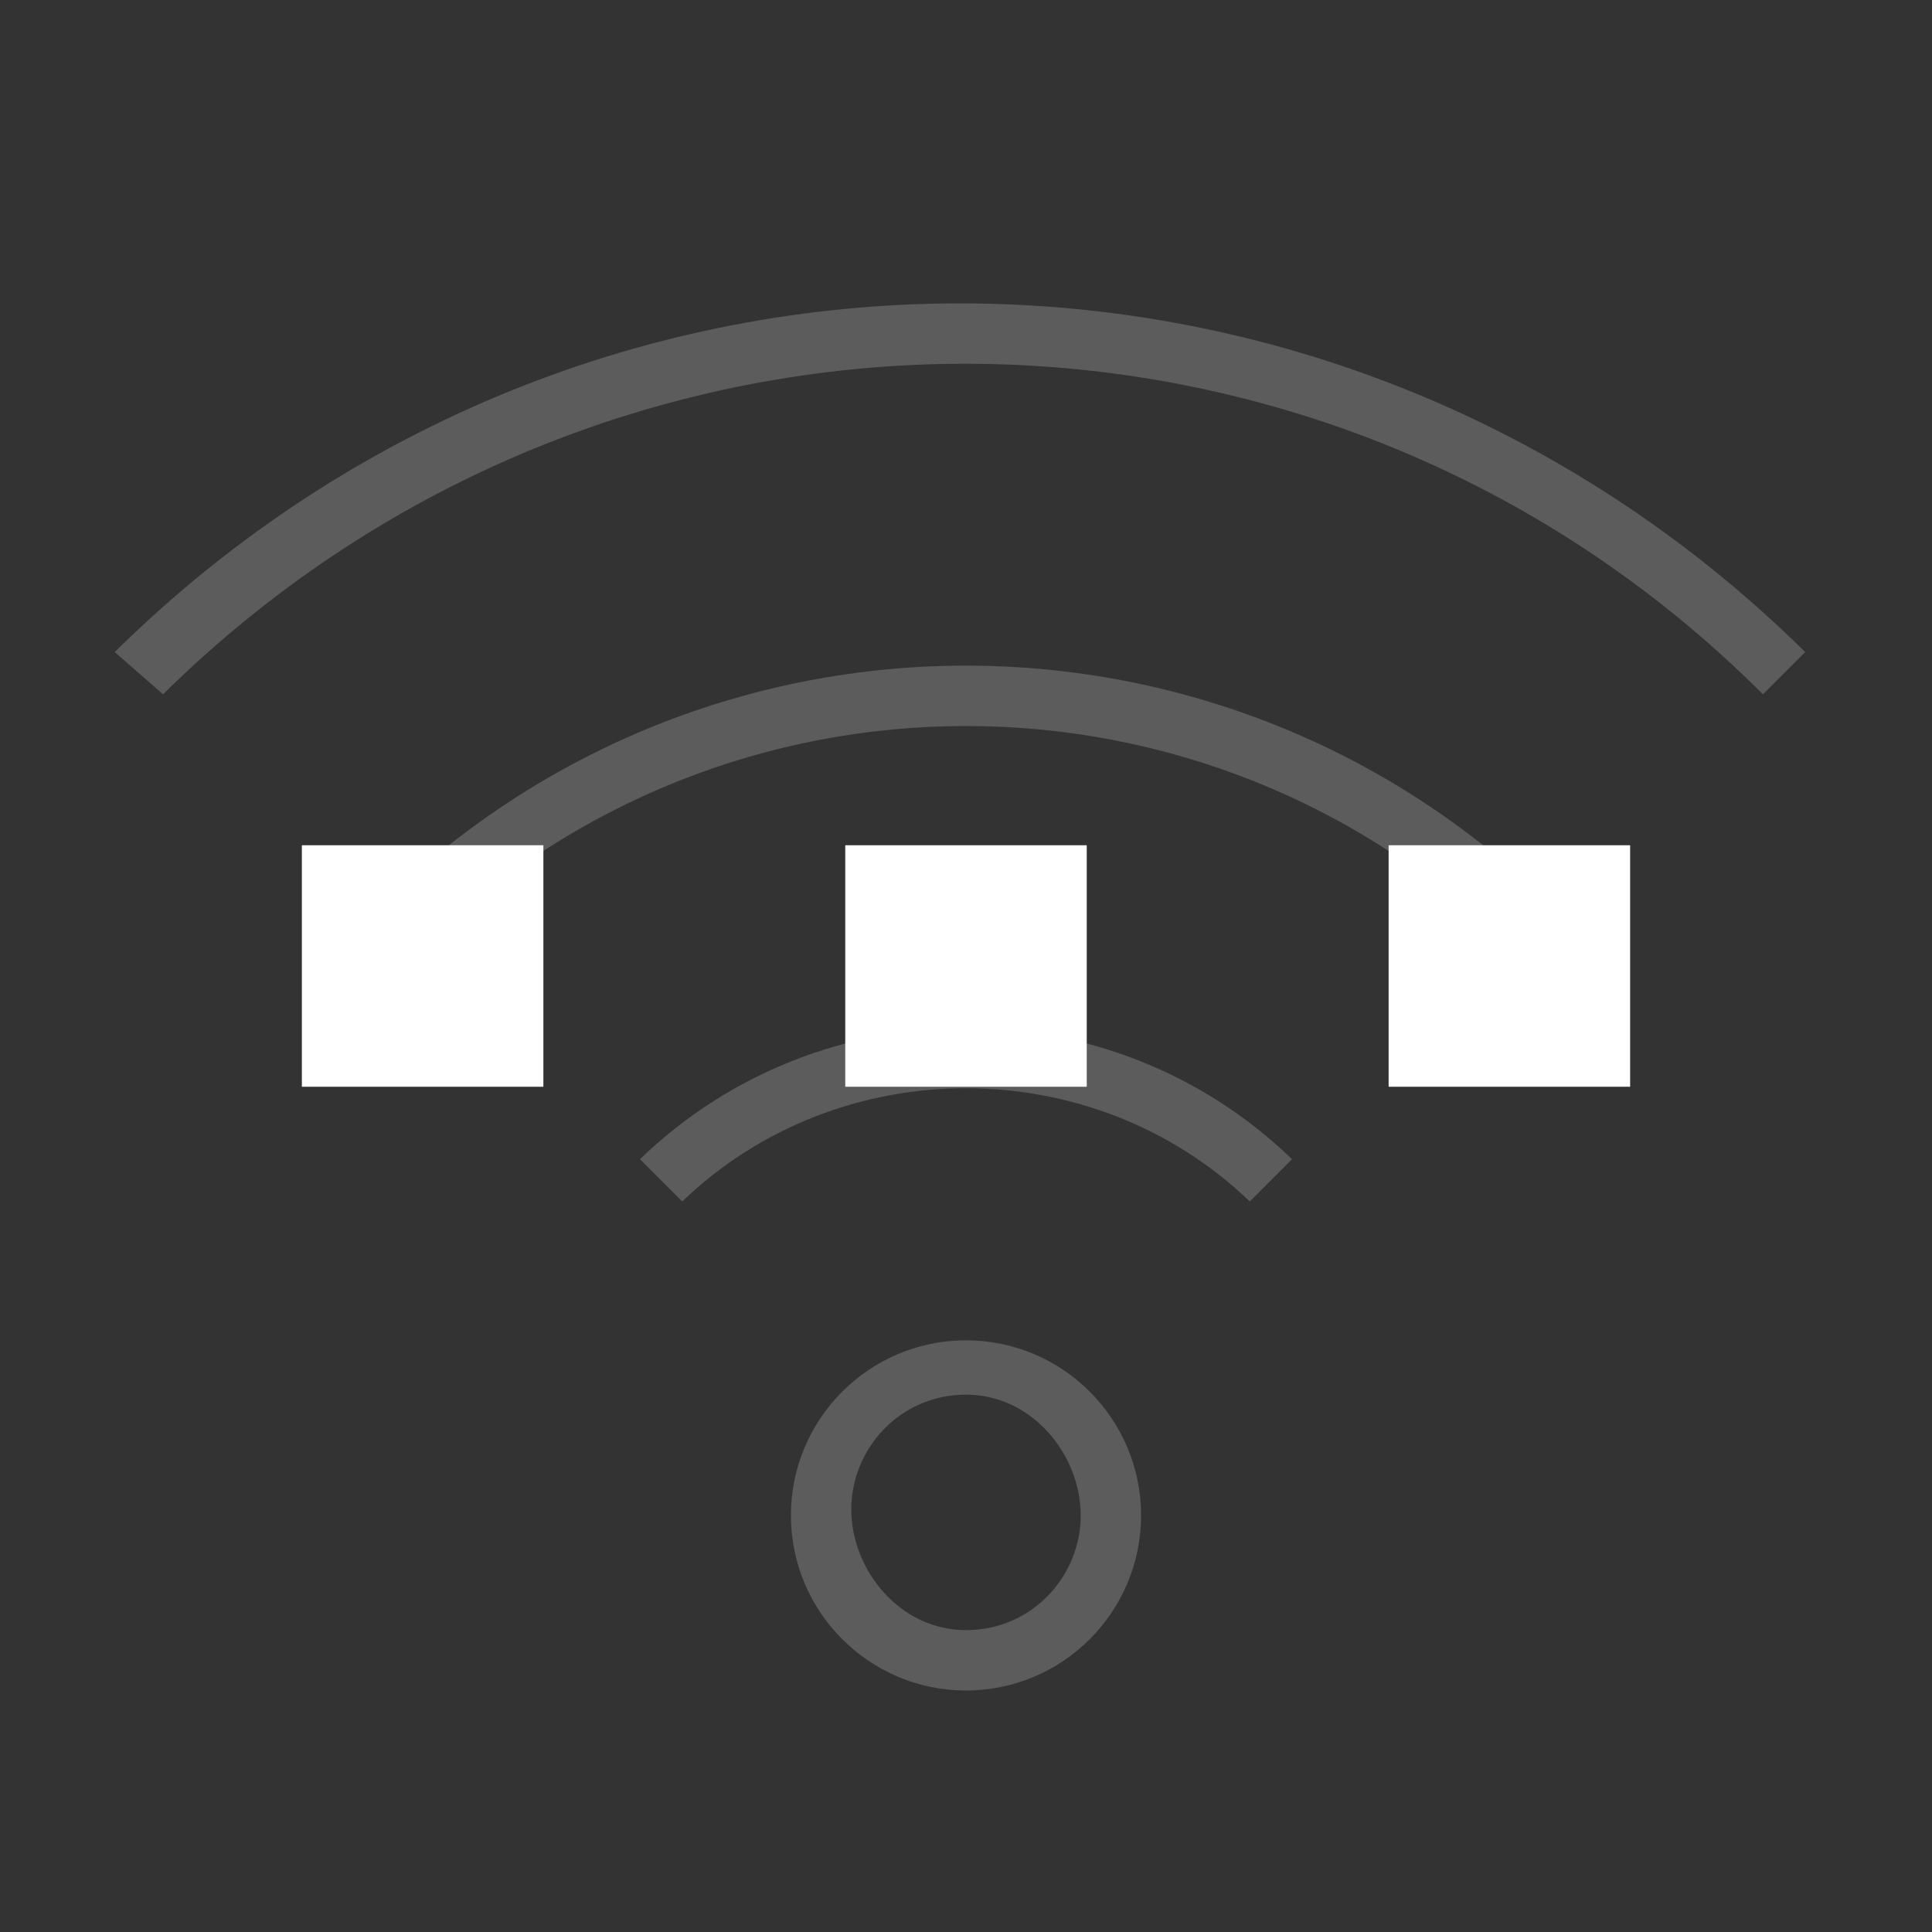 <?xml version="1.0" encoding="utf-8"?>
<!-- Generator: Adobe Illustrator 21.0.0, SVG Export Plug-In . SVG Version: 6.00 Build 0)  -->
<svg version="1.1" id="图层_25" xmlns="http://www.w3.org/2000/svg" xmlns:xlink="http://www.w3.org/1999/xlink" x="0px" y="0px"
	 viewBox="0 0 32 32" style="enable-background:new 0 0 32 32;" xml:space="preserve">
<rect x="0" y="0" width="32" height="32" fill="#333333" stroke="none"/>
<style type="text/css">
	.st0{opacity:0.2;fill:#FFFFFF;enable-background:new    ;}
	.st1{fill:#FFFFFF;}
</style>
<title>32</title>
<g id="_32">
	<path class="st0" d="M16,28c-1.6,0-2.9-1.3-2.9-2.9s1.3-2.9,2.9-2.9s2.9,1.3,2.9,2.9S17.6,28,16,28z M16,23.1
		c-1.1,0-1.9,0.9-1.9,1.9s0.8,2,1.9,2s1.9-0.9,1.9-1.9S17.1,23.1,16,23.1L16,23.1z"/>
	<path class="st0" d="M11.3,19.9c2.6-2.5,6.8-2.5,9.4,0l0.7-0.7c-3-2.9-7.8-2.9-10.8,0L11.3,19.9z"/>
	<path class="st0" d="M7,15.7c5-4.9,13-4.9,18,0l0.7-0.7c-5.4-5.3-14-5.3-19.4,0L7,15.7z"/>
	<path class="st0" d="M2.7,11.5c7.4-7.3,19.2-7.3,26.5,0l0.7-0.7c-7.8-7.7-20.2-7.7-28,0L2.7,11.5z"/>
	<rect x="5" y="14" class="st1" width="4" height="4"/>
	<rect x="14" y="14" class="st1" width="4" height="4"/>
	<rect x="23" y="14" class="st1" width="4" height="4"/>
</g>
</svg>
